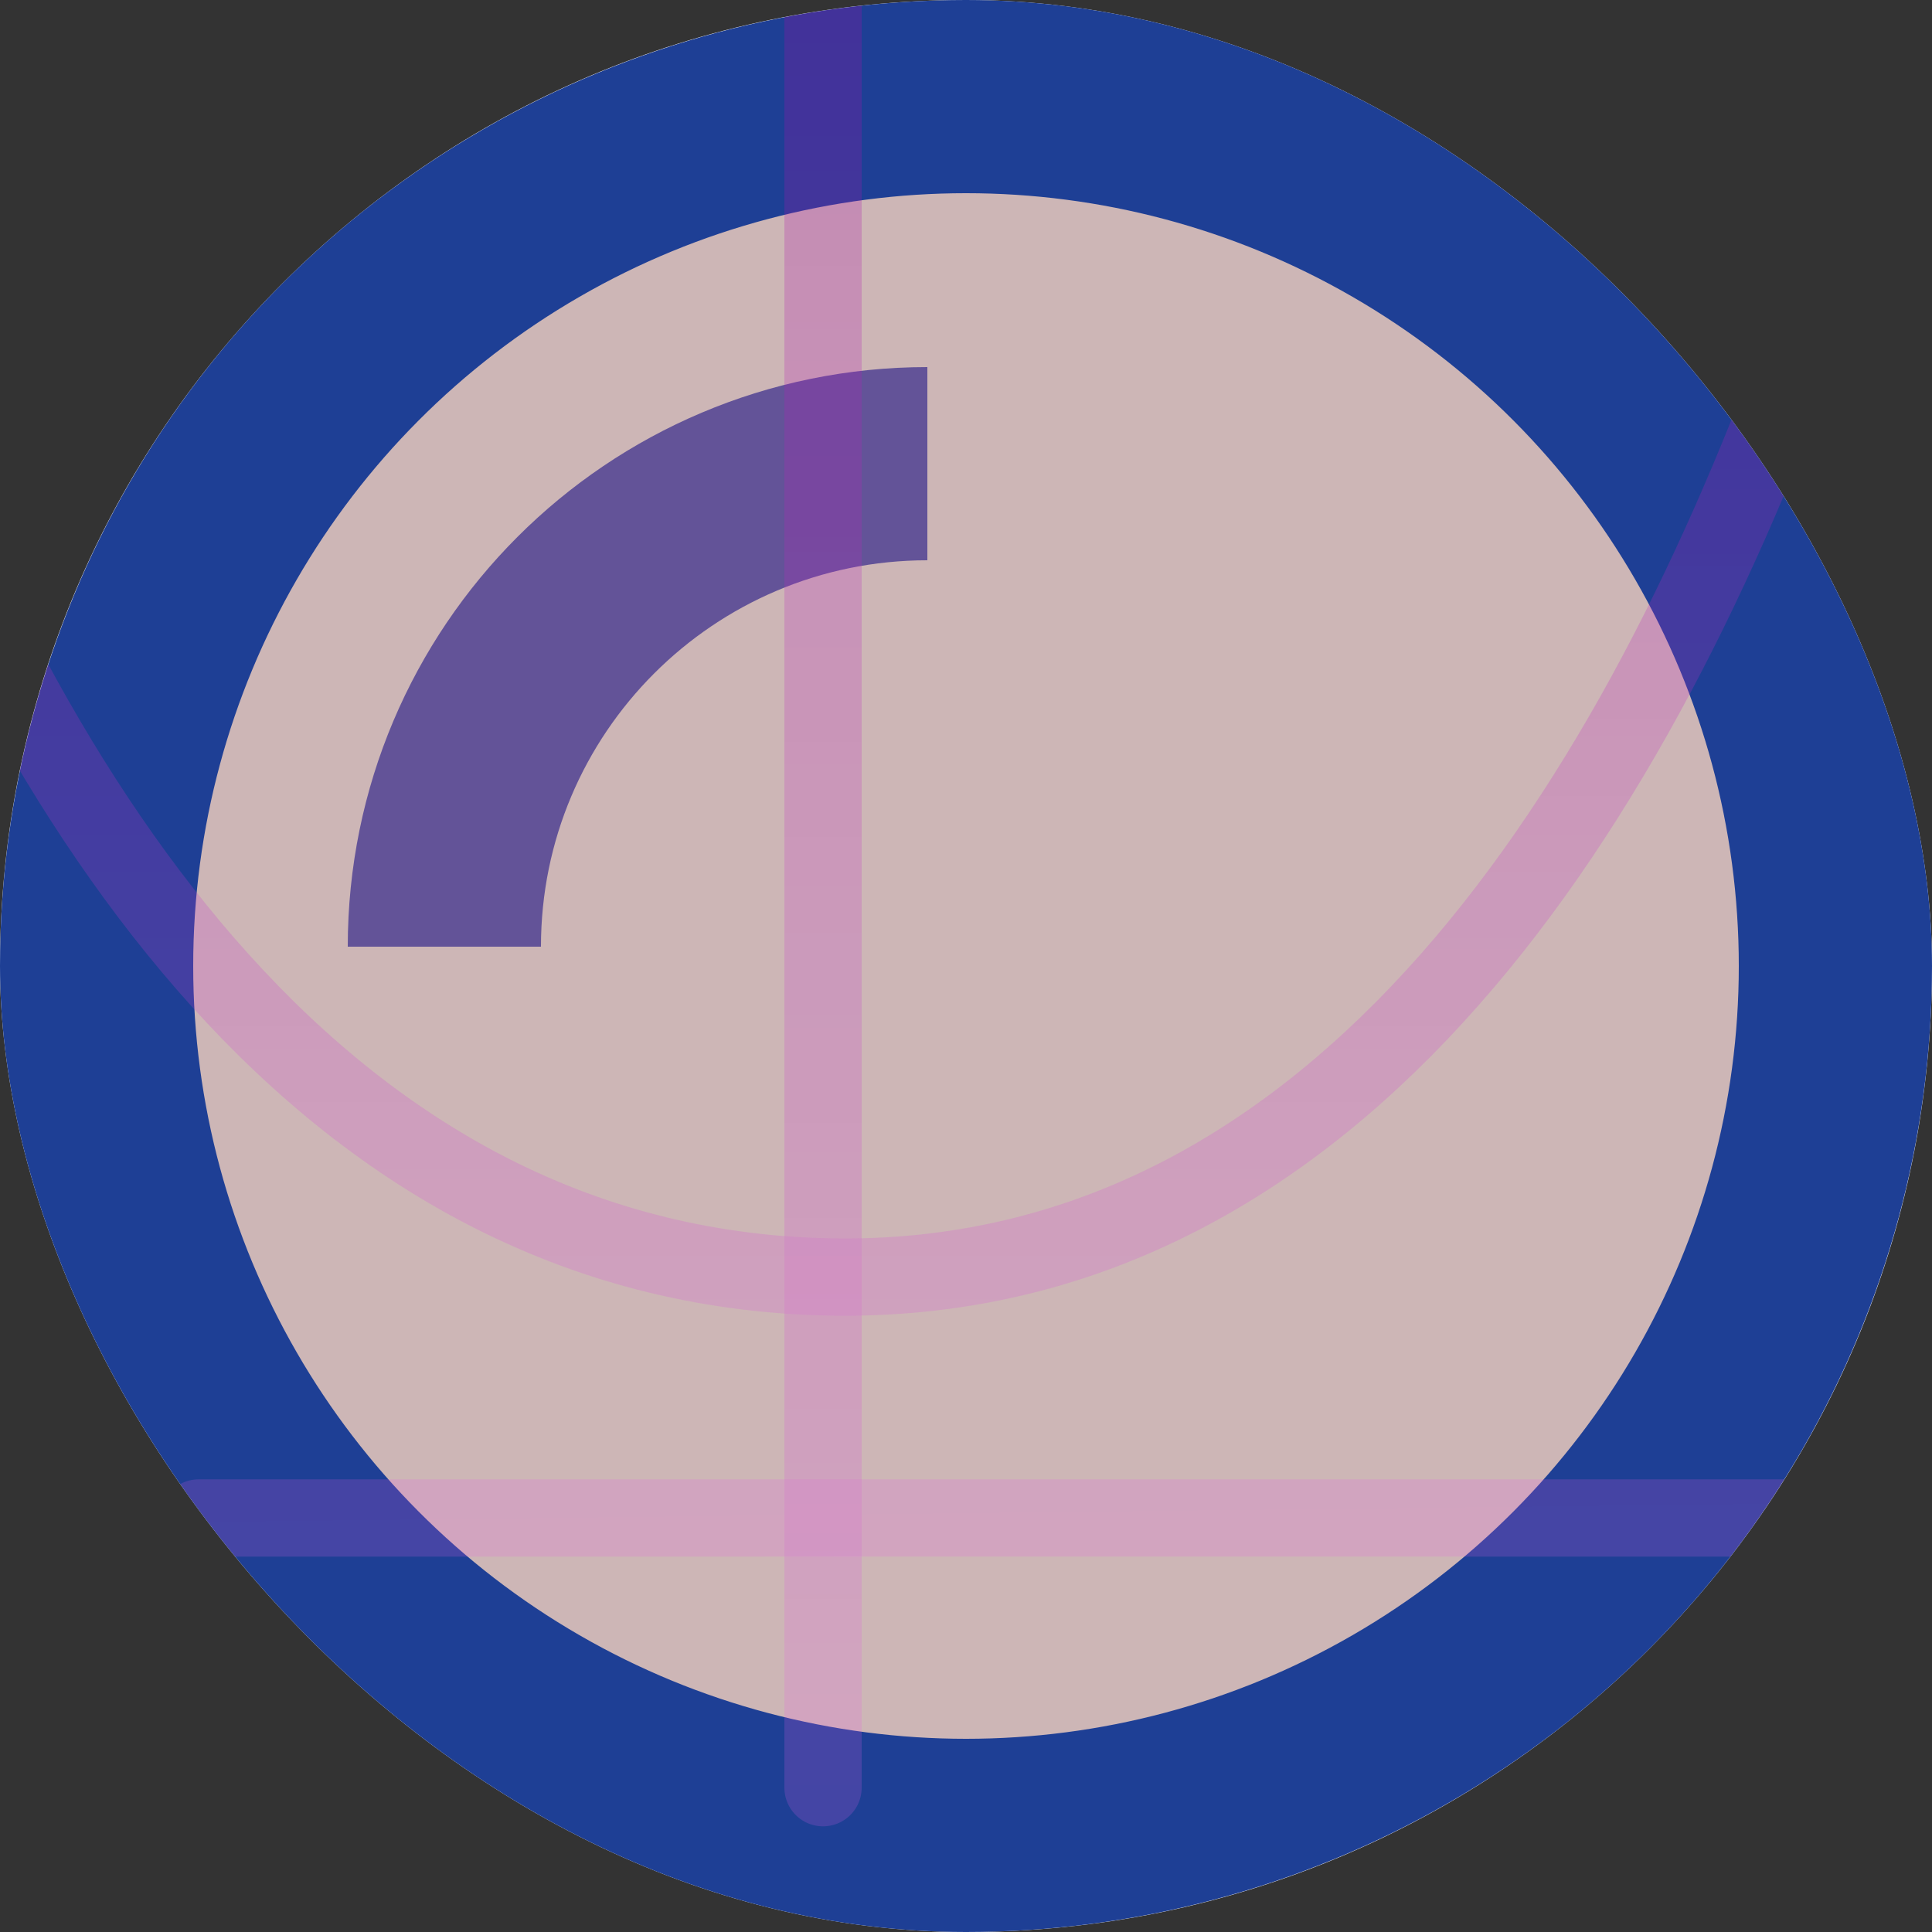 <svg width="100" height="100" viewBox="0 0 100 100" fill="none" xmlns="http://www.w3.org/2000/svg">
<rect x="0" y="0" width="100" height="100" fill="#333333" stroke="none"/>
<g clip-path="url(#clip0)">
<rect width="100" height="100" rx="50" fill="white"/>
<path d="M23 49C23 35.193 34.193 24 48 24" stroke="#2A39C2" stroke-width="10"/>
<circle cx="50" cy="50" r="45" fill="#9D6F6F" fill-opacity="0.5" stroke="#1E3F95" stroke-width="10"/>
<g opacity="0.5">
<path d="M10.282 78.571L104.298 78.571" stroke="url(#paint0_linear)" stroke-opacity="0.56" stroke-width="4" stroke-linecap="round" stroke-linejoin="round" style="mix-blend-mode:darken"/>
<path d="M42.6 -16.543L42.6 92.53" stroke="url(#paint1_linear)" stroke-opacity="0.56" stroke-width="4" stroke-linecap="round" stroke-linejoin="round" style="mix-blend-mode:darken"/>
<path d="M-18 -32.53C-18 -32.53 -10.384 64.229 42.275 66.077C94.933 67.924 104.665 -31.6 104.665 -31.6" stroke="url(#paint2_linear)" stroke-opacity="0.56" stroke-width="4" stroke-linecap="round" stroke-linejoin="round" style="mix-blend-mode:darken"/>
</g>
</g>
<defs>
<linearGradient id="paint0_linear" x1="41.507" y1="-12.137" x2="42.606" y2="82.614" gradientUnits="userSpaceOnUse">
<stop stop-color="#98009B"/>
<stop offset="1" stop-color="#E55DE8" stop-opacity="0.69"/>
</linearGradient>
<linearGradient id="paint1_linear" x1="43.1" y1="-16.543" x2="43.1" y2="92.53" gradientUnits="userSpaceOnUse">
<stop stop-color="#98009B"/>
<stop offset="1" stop-color="#E55DE8" stop-opacity="0.69"/>
</linearGradient>
<linearGradient id="paint2_linear" x1="43.519" y1="-6.994" x2="43.519" y2="80.778" gradientUnits="userSpaceOnUse">
<stop stop-color="#98009B"/>
<stop offset="1" stop-color="#E55DE8" stop-opacity="0.69"/>
</linearGradient>
<clipPath id="clip0">
<rect width="100" height="100" rx="50" fill="white"/>
</clipPath>
</defs>
</svg>
